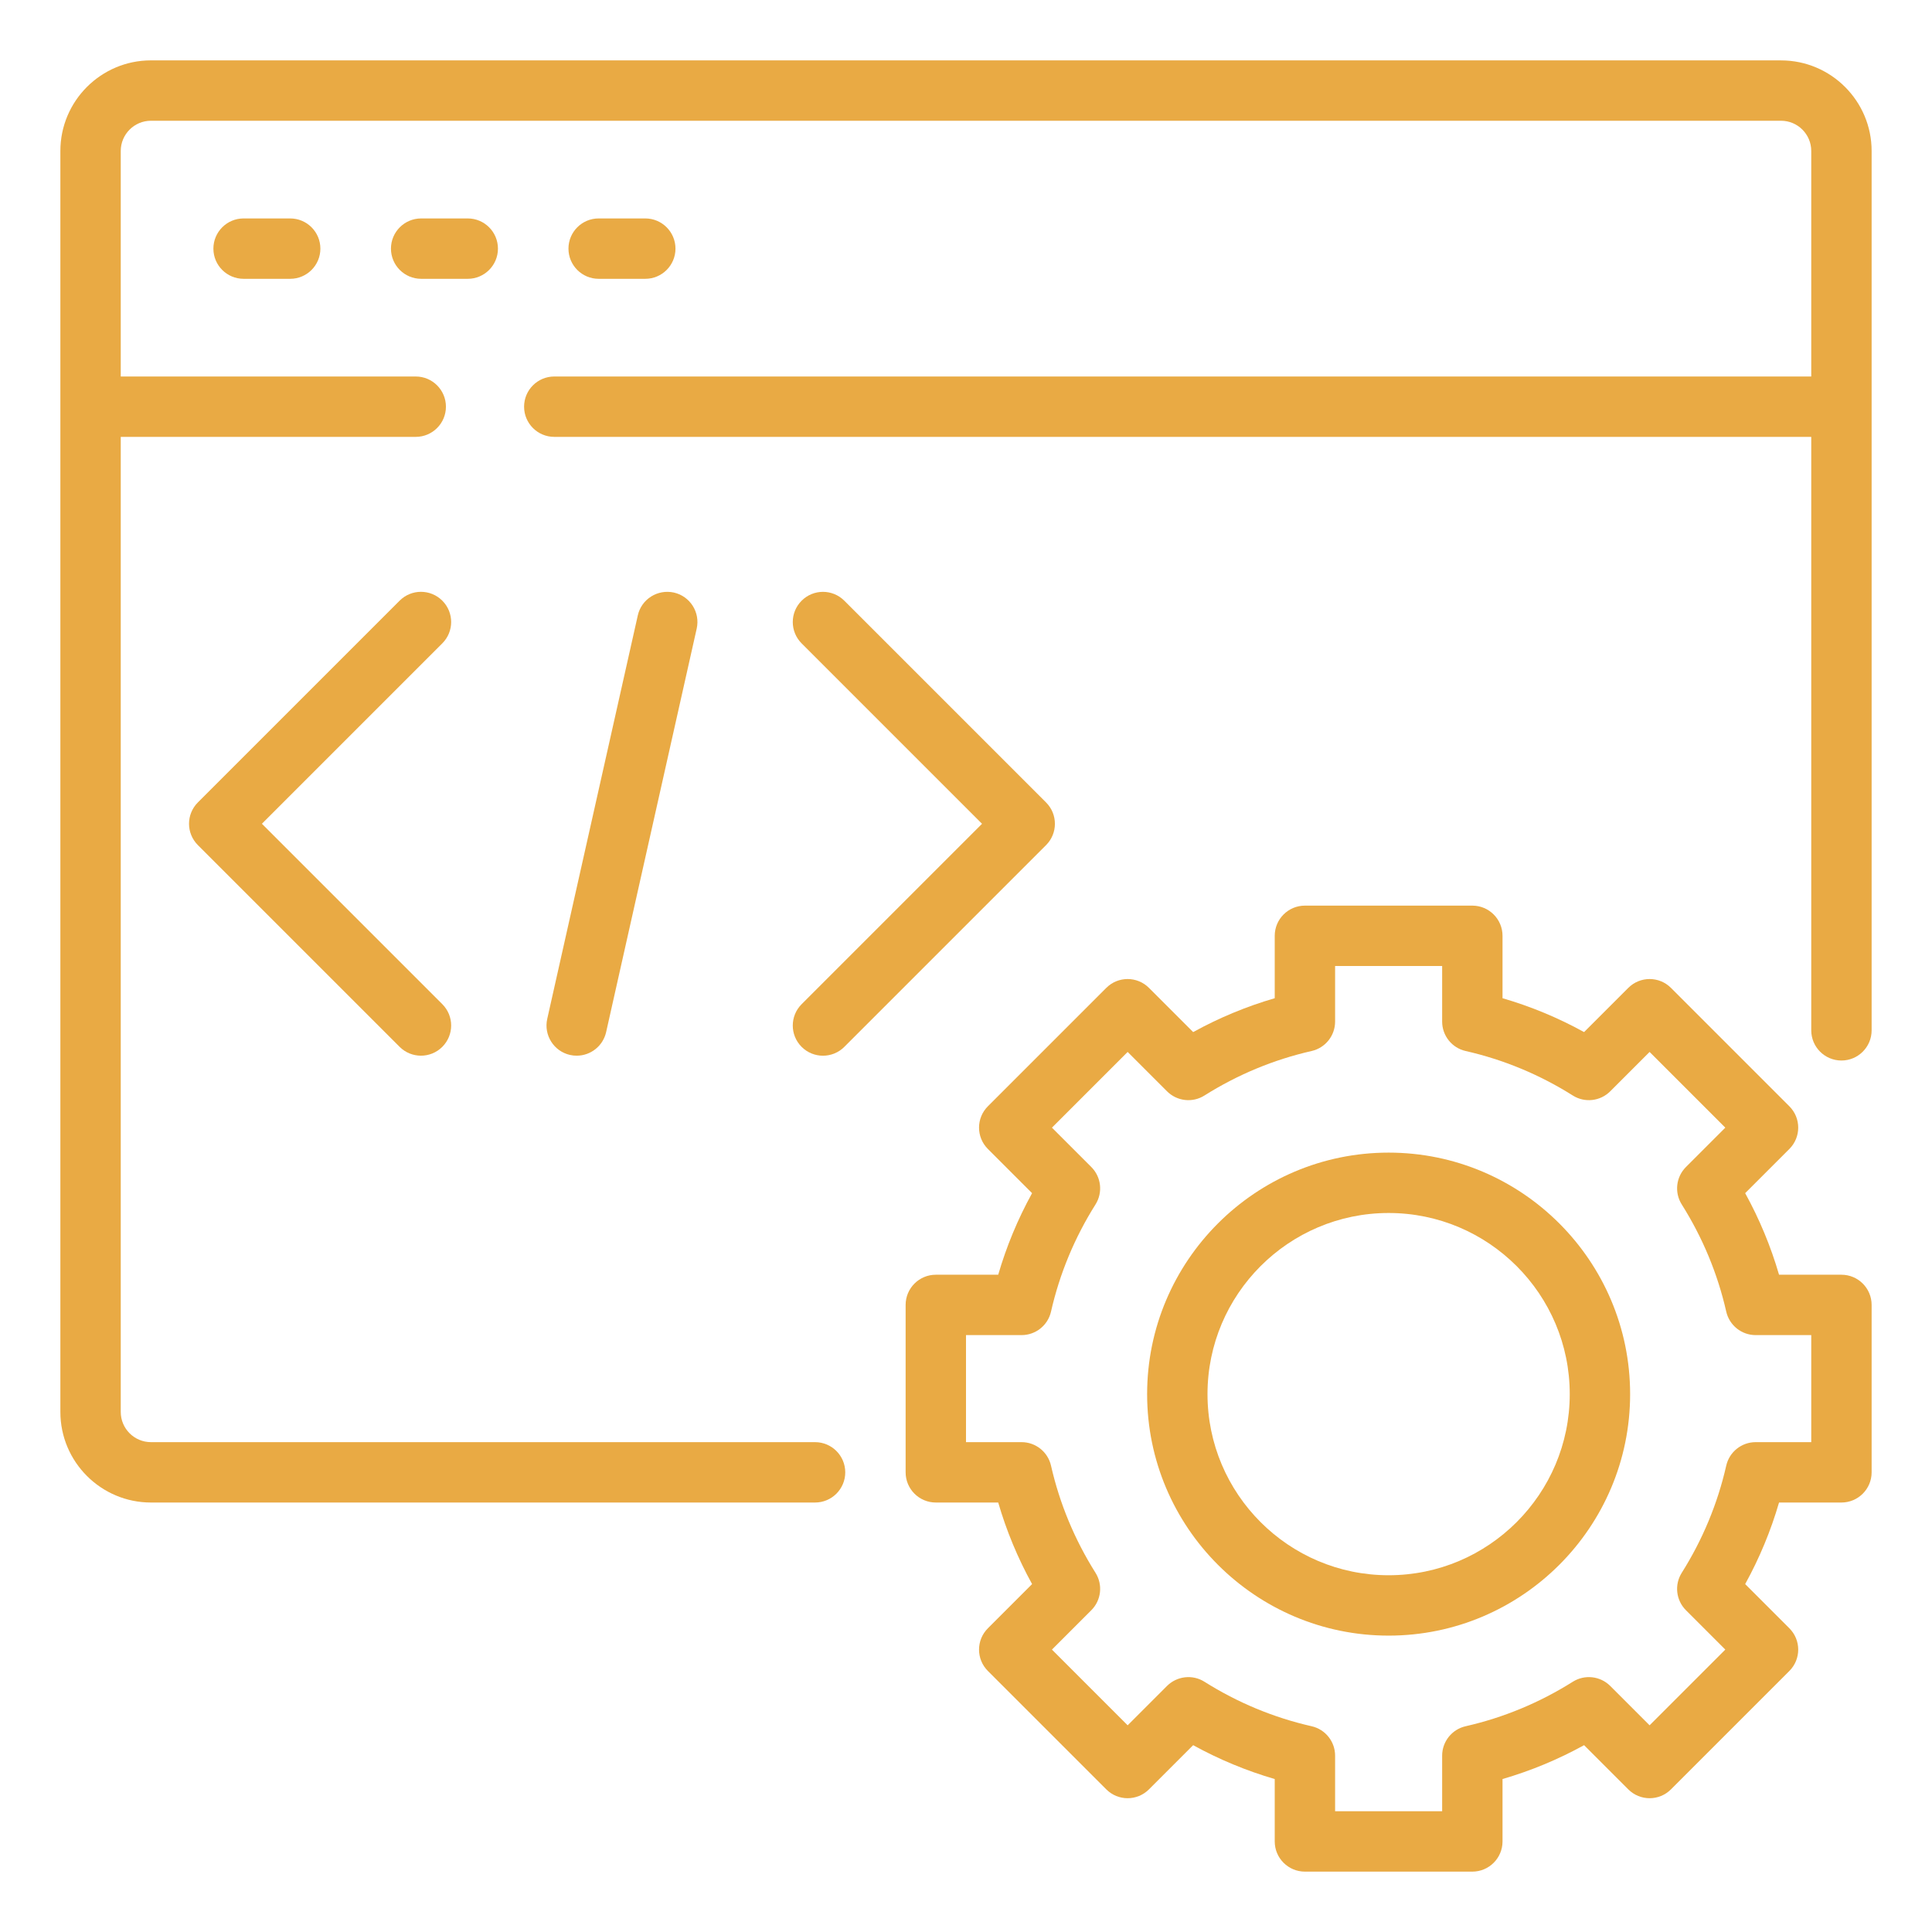 <svg id="Icon" viewBox="0 0 64 64" xmlns="http://www.w3.org/2000/svg" width="300" height="300" version="1.1" xmlns:xlink="http://www.w3.org/1999/xlink" xmlns:svgjs="http://svgjs.dev/svgjs"><g width="100%" height="100%" transform="matrix(1,0,0,1,0,0)"><path d="m61 42.227h-2.067c-.273-.938-.648-1.841-1.122-2.702l1.464-1.464c.391-.391.391-1.023 0-1.414l-3.922-3.922c-.391-.391-1.023-.391-1.414 0l-1.464 1.464c-.86-.474-1.764-.849-2.702-1.122v-2.067c0-.552-.448-1-1-1h-5.546c-.552 0-1 .448-1 1v2.067c-.938.273-1.841.648-2.702 1.122l-1.464-1.464c-.391-.391-1.023-.391-1.414 0l-3.922 3.922c-.391.391-.391 1.023 0 1.414l1.464 1.464c-.474.86-.849 1.764-1.122 2.702h-2.067c-.552 0-1 .448-1 1v5.546c0 .552.448 1 1 1h2.067c.273.938.648 1.841 1.122 2.702l-1.464 1.464c-.391.391-.391 1.023 0 1.414l3.922 3.922c.391.391 1.023.391 1.414 0l1.464-1.464c.86.474 1.764.849 2.702 1.122v2.067c0 .552.448 1 1 1h5.546c.552 0 1-.448 1-1v-2.067c.938-.273 1.841-.648 2.702-1.122l1.464 1.464c.391.391 1.023.391 1.414 0l3.922-3.922c.391-.391.391-1.023 0-1.414l-1.464-1.464c.474-.86.849-1.764 1.122-2.702h2.067c.552 0 1-.448 1-1v-5.546c0-.552-.448-1-1-1zm-1 5.546h-1.841c-.467 0-.872.323-.975.778-.285 1.255-.781 2.45-1.474 3.55-.249.395-.191.91.139 1.24l1.304 1.304-2.508 2.508-1.304-1.304c-.33-.329-.844-.388-1.24-.139-1.101.693-2.295 1.189-3.55 1.474-.455.104-.778.508-.778.975v1.841h-3.546v-1.841c0-.467-.323-.872-.778-.975-1.255-.285-2.45-.781-3.55-1.474-.394-.249-.909-.19-1.24.139l-1.304 1.304-2.508-2.508 1.304-1.304c.33-.33.388-.845.139-1.24-.693-1.101-1.189-2.295-1.474-3.55-.104-.455-.508-.778-.975-.778h-1.841v-3.546h1.841c.467 0 .872-.323.975-.778.285-1.255.781-2.45 1.474-3.55.249-.395.191-.91-.139-1.24l-1.304-1.304 2.508-2.508 1.304 1.304c.331.33.846.389 1.24.139 1.101-.693 2.295-1.189 3.55-1.474.455-.104.778-.508.778-.975v-1.841h3.546v1.841c0 .467.323.872.778.975 1.255.285 2.45.781 3.55 1.474.396.25.91.191 1.24-.139l1.304-1.304 2.508 2.508-1.304 1.304c-.33.33-.388.845-.139 1.24.693 1.101 1.189 2.295 1.474 3.55.104.455.508.778.975.778h1.841z" fill="#e9aa44" fill-opacity="1" data-original-color="#000000ff" stroke="none" stroke-opacity="1"/><path d="m46 38.182c-4.411 0-8 3.589-8 8s3.589 8 8 8 8-3.589 8-8-3.589-8-8-8zm0 14c-3.309 0-6-2.691-6-6s2.691-6 6-6 6 2.691 6 6-2.691 6-6 6z" fill="#e9aa44" fill-opacity="1" data-original-color="#000000ff" stroke="none" stroke-opacity="1"/><path d="m59 2h-54c-1.654 0-3 1.346-3 3v41.773c0 1.654 1.346 3 3 3h22c.552 0 1-.448 1-1s-.448-1-1-1h-22c-.551 0-1-.449-1-1v-32.301h9.772c.552 0 1-.448 1-1s-.448-1-1-1h-9.772v-7.472c0-.551.449-1 1-1h54c.551 0 1 .449 1 1v7.472h-41.639c-.552 0-1 .448-1 1s.448 1 1 1h41.639v19.659c0 .552.448 1 1 1s1-.448 1-1v-29.13c0-1.654-1.346-3-3-3z" fill="#e9aa44" fill-opacity="1" data-original-color="#000000ff" stroke="none" stroke-opacity="1"/><path d="m8.069 7.236c-.552 0-1 .448-1 1s.448 1 1 1h1.544c.552 0 1-.448 1-1s-.448-1-1-1z" fill="#e9aa44" fill-opacity="1" data-original-color="#000000ff" stroke="none" stroke-opacity="1"/><path d="m13.951 7.236c-.552 0-1 .448-1 1s.448 1 1 1h1.544c.552 0 1-.448 1-1s-.448-1-1-1z" fill="#e9aa44" fill-opacity="1" data-original-color="#000000ff" stroke="none" stroke-opacity="1"/><path d="m21.376 9.236c.552 0 1-.448 1-1s-.448-1-1-1h-1.545c-.552 0-1 .448-1 1s.448 1 1 1z" fill="#e9aa44" fill-opacity="1" data-original-color="#000000ff" stroke="none" stroke-opacity="1"/><path d="m14.652 19.898c-.391-.391-1.023-.391-1.414 0l-6.683 6.683c-.391.391-.391 1.023 0 1.414l6.683 6.683c.195.195.451.293.707.293s.512-.098.707-.293c.391-.391.391-1.023 0-1.414l-5.976-5.976 5.976-5.976c.391-.391.391-1.023 0-1.414z" fill="#e9aa44" fill-opacity="1" data-original-color="#000000ff" stroke="none" stroke-opacity="1"/><path d="m26.555 34.679c.195.195.451.293.707.293s.512-.098.707-.293l6.683-6.683c.391-.391.391-1.023 0-1.414l-6.683-6.683c-.391-.391-1.023-.391-1.414 0s-.391 1.023 0 1.414l5.976 5.976-5.976 5.976c-.391.391-.391 1.023 0 1.414z" fill="#e9aa44" fill-opacity="1" data-original-color="#000000ff" stroke="none" stroke-opacity="1"/><path d="m21.128 20.386-3 13.366c-.121.539.218 1.074.756 1.195.074.017.147.024.22.024.458 0 .87-.316.975-.781l3-13.366c.121-.539-.218-1.074-.756-1.195-.54-.118-1.074.218-1.195.756z" fill="#e9aa44" fill-opacity="1" data-original-color="#000000ff" stroke="none" stroke-opacity="1"/></g></svg>